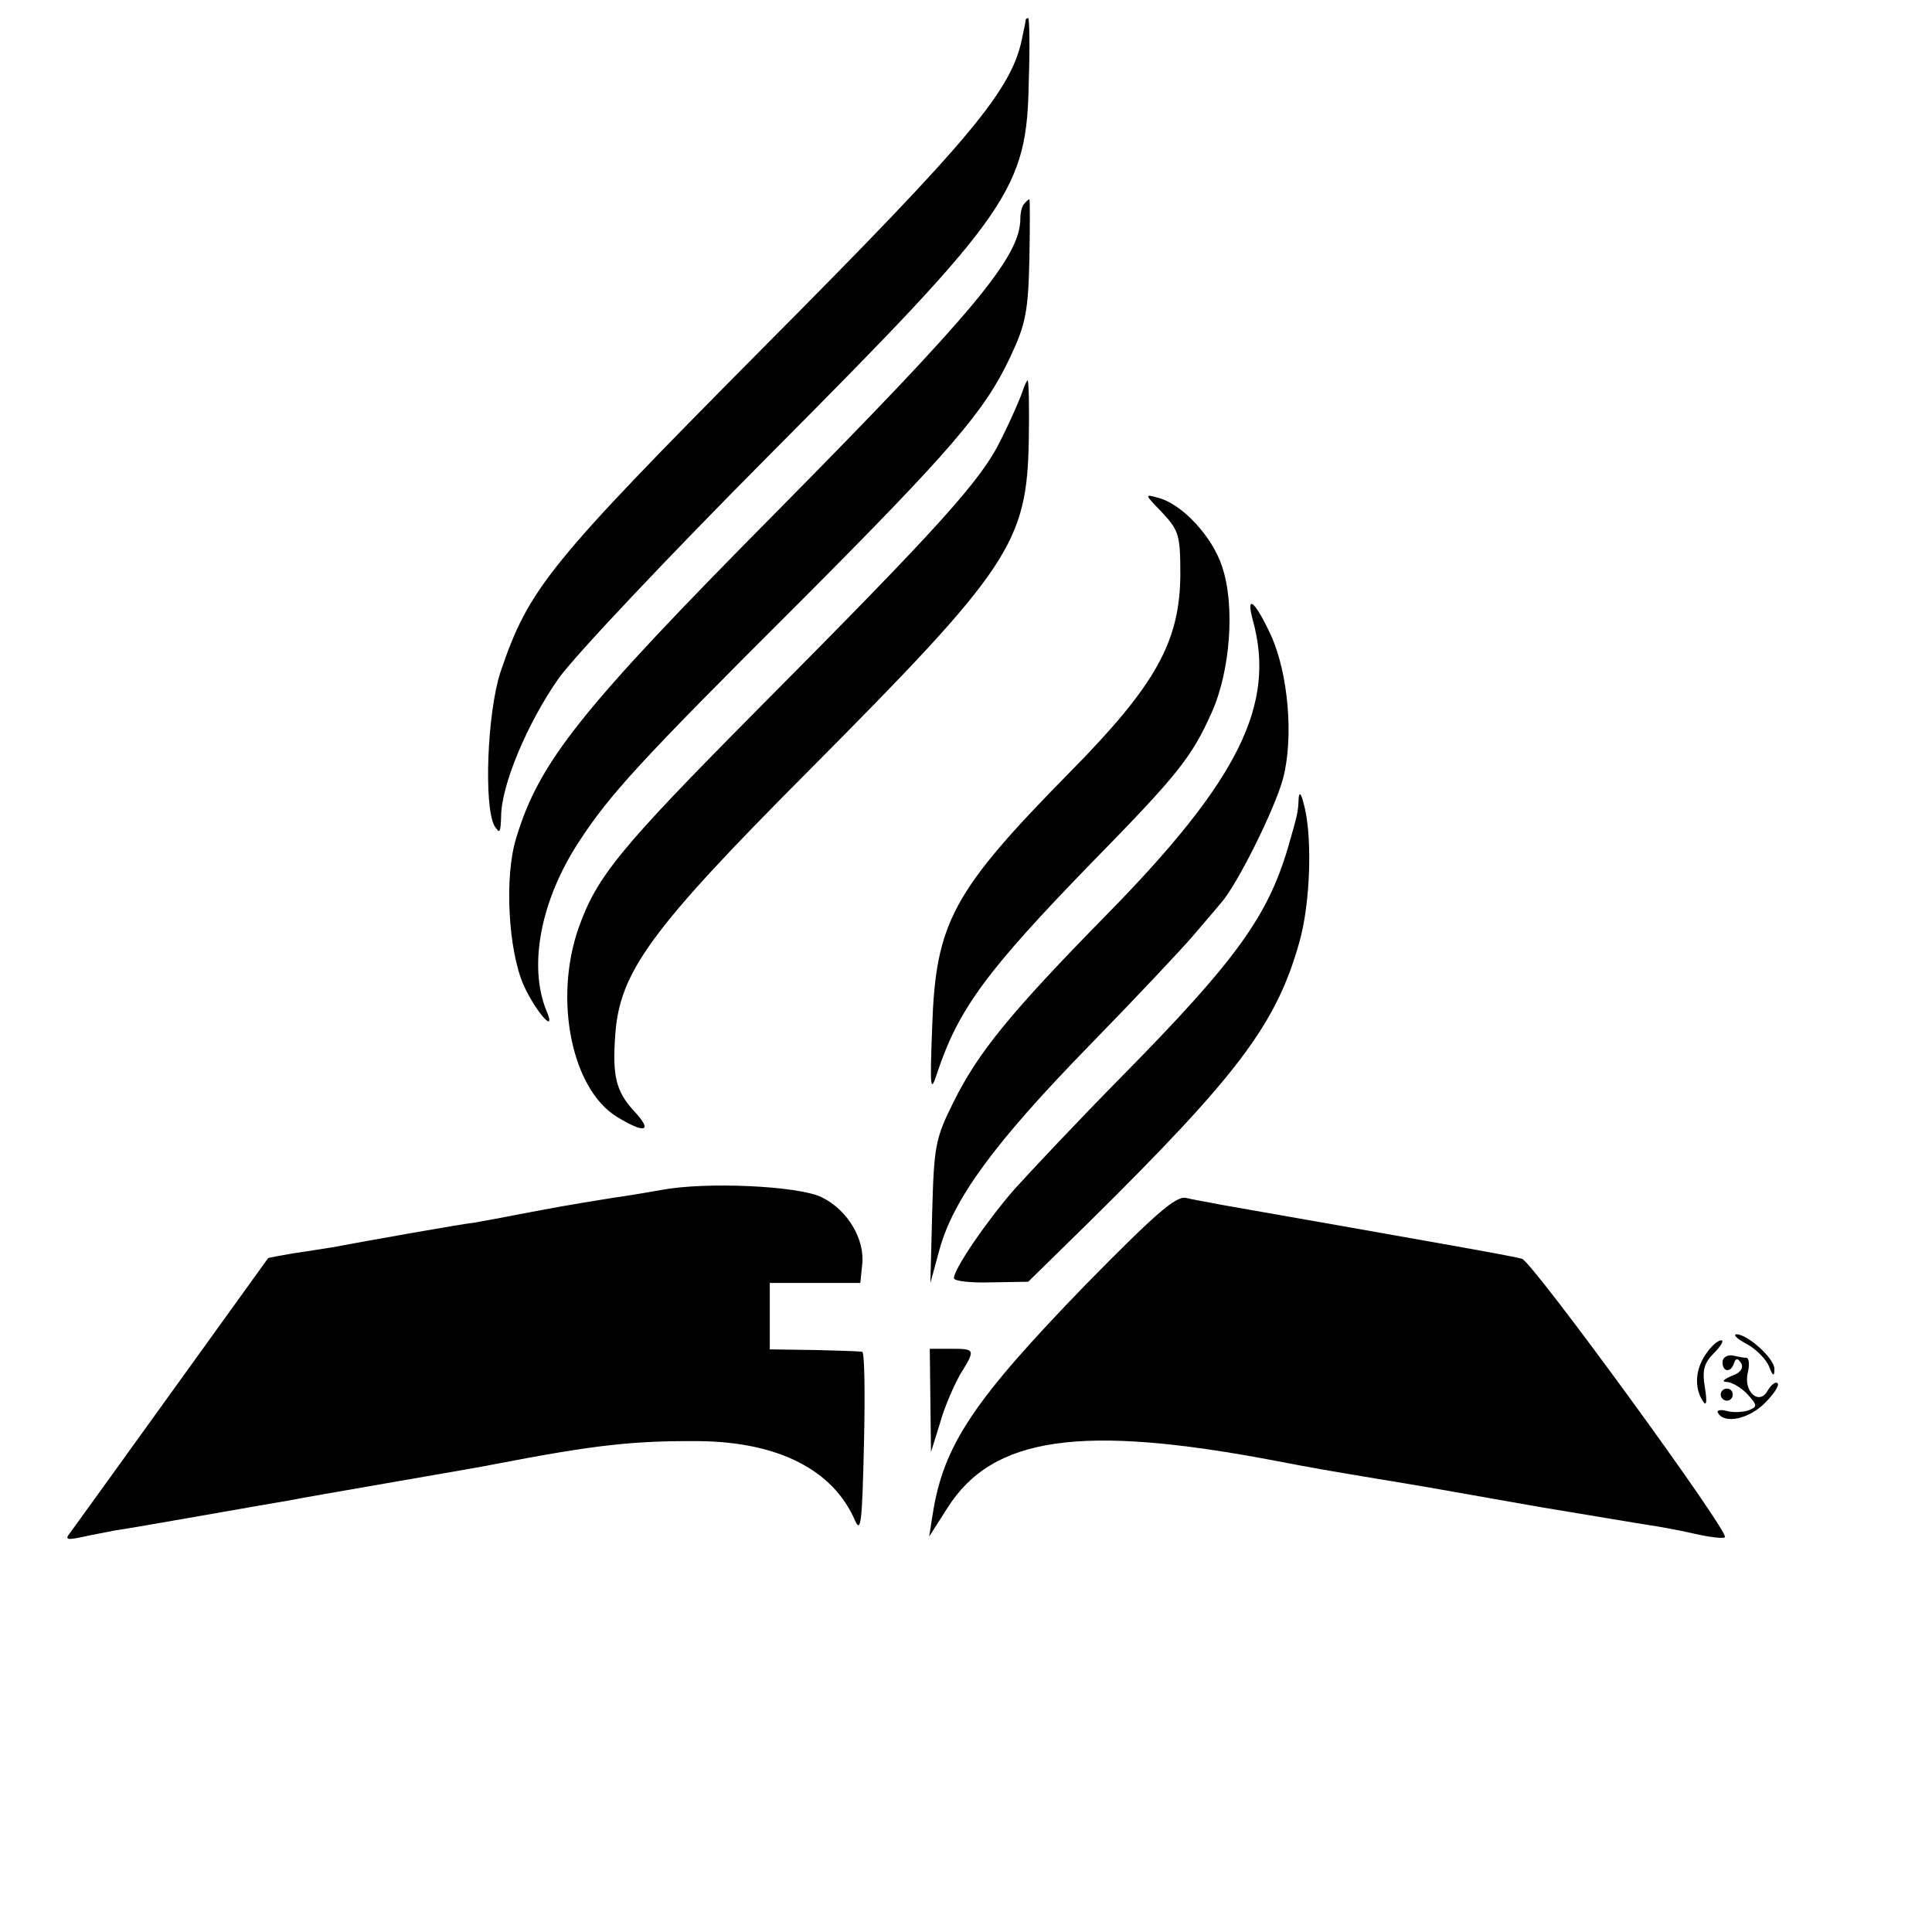 <?xml version="1.0" standalone="no"?>
<!DOCTYPE svg PUBLIC "-//W3C//DTD SVG 20010904//EN"
 "http://www.w3.org/TR/2001/REC-SVG-20010904/DTD/svg10.dtd">
<svg version="1.0" xmlns="http://www.w3.org/2000/svg"
 width="16pt" height="16pt" viewBox="0 0 16 16"
 preserveAspectRatio="xMidYMid meet">
<g transform="translate(-2,16) scale(0.005,-0.005)"
fill="#000000" stroke="none">
<path d="M2099 3168 c0 -2 -2 -13 -5 -26 -16 -89 -80 -166 -429 -517 -356
-359 -389 -399 -436 -538 -22 -67 -28 -222 -10 -255 9 -14 10 -11 11 15 0 53
44 156 95 229 27 38 183 203 348 369 403 405 428 441 431 622 2 56 1 103 -1
103 -2 0 -3 -1 -4 -2z"/>
<path d="M2097 2863 c-4 -3 -7 -15 -7 -25 0 -63 -75 -153 -404 -486 -325 -328
-393 -414 -431 -540 -20 -64 -13 -186 12 -243 20 -45 56 -85 38 -43 -30 74
-10 182 54 280 51 78 99 131 367 398 250 251 305 315 347 404 26 55 30 76 32
163 1 54 1 99 0 99 -1 0 -5 -3 -8 -7z"/>
<path d="M2094 2553 c-3 -10 -18 -45 -35 -79 -33 -69 -100 -143 -408 -453
-224 -226 -263 -273 -293 -359 -41 -118 -11 -266 64 -312 48 -29 60 -24 27 11
-28 31 -35 56 -30 124 7 105 58 175 322 440 332 334 360 376 363 546 1 54 0
99 -2 99 -1 0 -5 -8 -8 -17z"/>
<path d="M2325 2351 c28 -30 30 -38 30 -104 -1 -110 -41 -182 -182 -325 -196
-199 -223 -250 -229 -422 -4 -106 -3 -112 9 -75 35 104 81 167 256 347 142
145 165 174 198 248 31 69 39 178 17 242 -16 49 -65 102 -104 113 -25 7 -25 7
5 -24z"/>
<path d="M2475 2173 c39 -140 -24 -266 -242 -488 -159 -162 -213 -228 -254
-311 -30 -60 -32 -73 -35 -182 l-3 -117 15 55 c23 84 91 177 248 338 79 81
156 163 172 182 16 19 37 43 46 54 27 30 89 155 103 206 18 68 9 174 -20 238
-26 56 -42 70 -30 25z"/>
<path d="M2551 1878 c-1 -25 -2 -27 -18 -83 -34 -114 -87 -187 -274 -377 -72
-73 -152 -158 -179 -188 -47 -54 -100 -132 -100 -147 0 -5 28 -8 61 -7 l62 1
101 99 c247 244 310 328 348 463 19 66 22 180 7 231 -4 16 -7 19 -8 8z"/>
<path d="M1495 1229 c-22 -4 -58 -10 -80 -13 -81 -13 -101 -17 -154 -27 -30
-6 -64 -12 -75 -14 -20 -2 -183 -31 -236 -41 -14 -2 -43 -7 -65 -10 -22 -4
-40 -7 -41 -8 -3 -4 -319 -443 -328 -455 -9 -11 -5 -12 19 -7 17 4 41 8 55 11
35 5 259 45 290 50 14 3 90 16 170 30 80 14 157 27 170 30 166 32 230 39 341
38 129 -2 219 -48 255 -131 10 -23 12 -3 15 126 2 83 1 153 -3 153 -5 1 -41 2
-80 3 l-73 1 0 55 0 55 75 0 75 0 3 30 c5 42 -24 91 -67 112 -39 19 -192 26
-266 12z"/>
<path d="M2198 1072 c-185 -191 -235 -265 -253 -379 l-6 -38 30 47 c75 119
222 140 546 78 57 -11 86 -16 170 -30 73 -12 73 -12 265 -46 85 -14 167 -28
181 -30 14 -2 48 -8 74 -14 26 -6 50 -9 52 -6 8 8 -318 455 -336 461 -13 4
-114 22 -501 90 -19 4 -45 8 -56 11 -17 3 -52 -28 -166 -144z"/>
<path d="M3293 974 c15 -8 32 -25 37 -37 6 -16 9 -18 9 -5 1 17 -44 58 -63 58
-6 -1 2 -8 17 -16z"/>
<path d="M3226 958 c-18 -25 -20 -56 -6 -78 6 -10 8 -4 4 21 -5 29 -2 41 15
58 11 11 17 21 12 21 -6 0 -17 -10 -25 -22z"/>
<path d="M1941 880 l1 -85 15 48 c7 26 23 62 33 80 26 42 26 43 -15 43 l-35 0
1 -86z"/>
<path d="M3253 944 c0 -17 14 -18 19 -2 3 9 6 9 12 0 4 -8 -1 -16 -16 -21 -14
-6 -17 -10 -7 -10 9 -1 24 -10 34 -21 16 -18 16 -20 1 -26 -9 -3 -25 -4 -36
-1 -11 3 -18 1 -14 -4 11 -18 52 -9 78 18 14 14 24 29 20 32 -3 3 -10 -2 -16
-12 -14 -26 -41 -2 -33 30 3 13 2 23 -2 24 -5 0 -15 2 -24 4 -9 1 -16 -4 -16
-11z"/>
<path d="M3250 890 c0 -5 5 -10 10 -10 6 0 10 5 10 10 0 6 -4 10 -10 10 -5 0
-10 -4 -10 -10z"/>
</g>
</svg>
